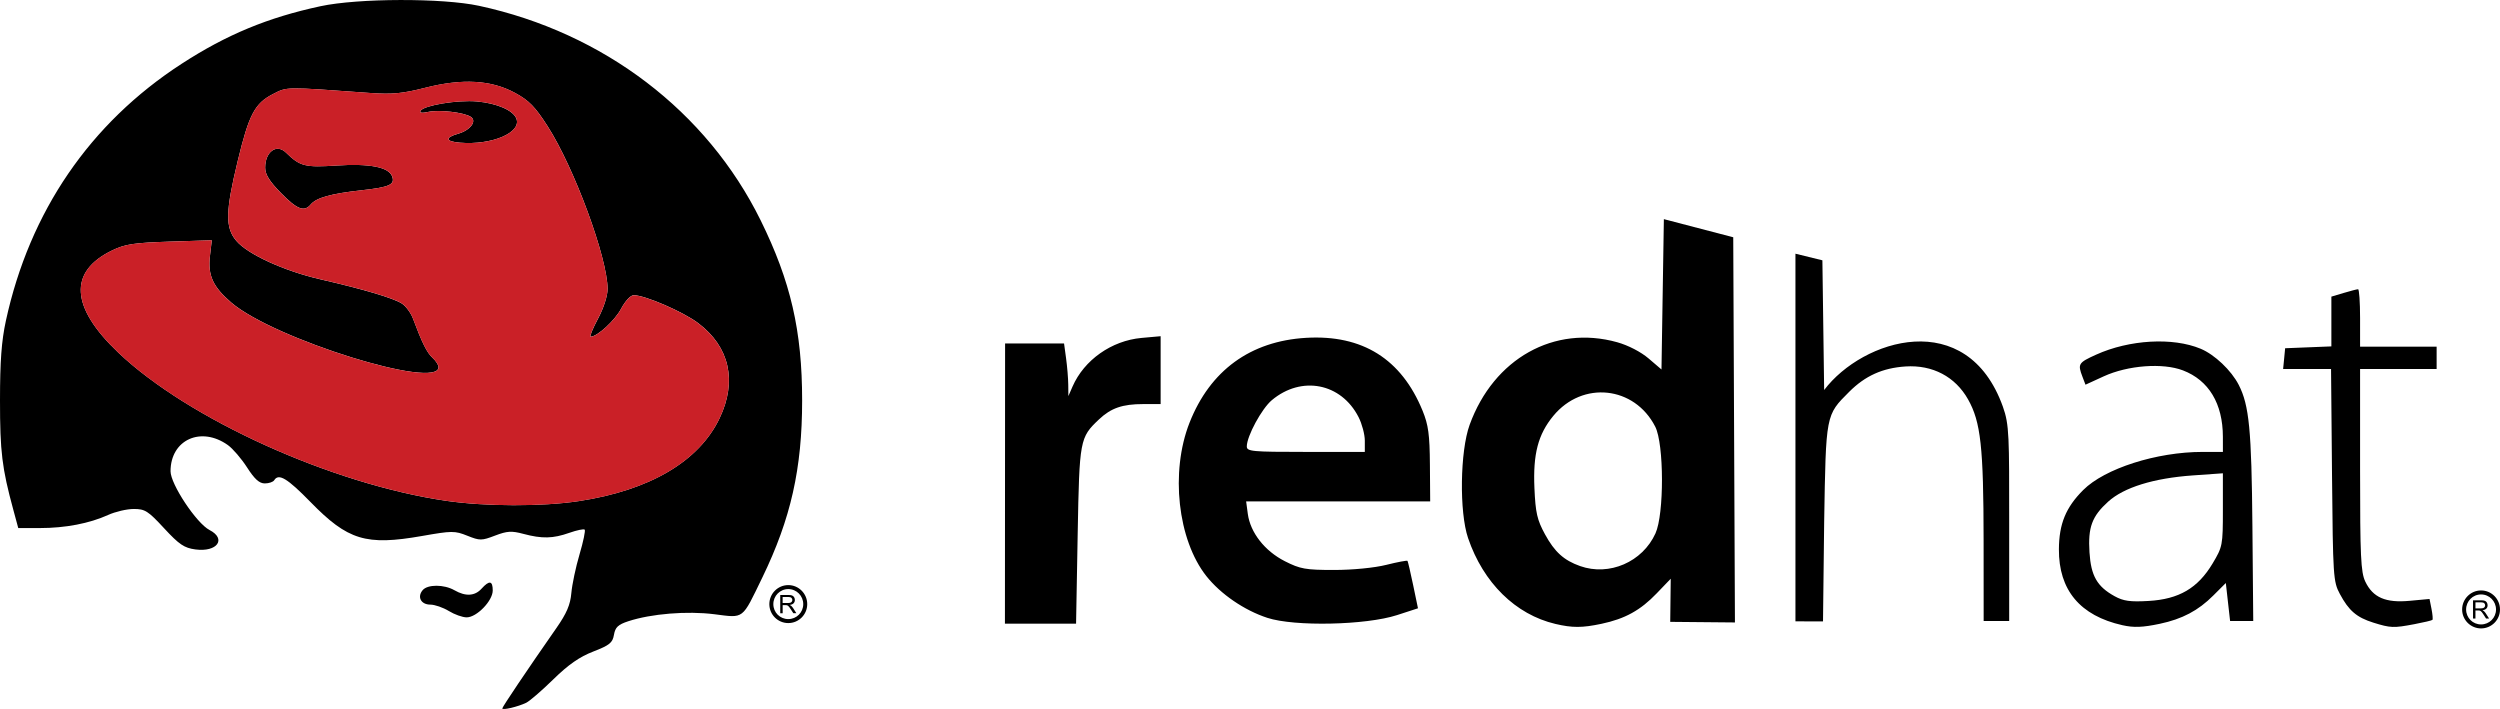 <?xml version="1.0" encoding="utf-8"?>
<!-- Generator: Adobe Illustrator 16.2.1, SVG Export Plug-In . SVG Version: 6.00 Build 0)  -->
<!DOCTYPE svg PUBLIC "-//W3C//DTD SVG 1.1//EN" "http://www.w3.org/Graphics/SVG/1.1/DTD/svg11.dtd">
<svg version="1.1" id="Layer_1" xmlns="http://www.w3.org/2000/svg" xmlns:xlink="http://www.w3.org/1999/xlink" x="0px" y="0px"
	 width="137.504px" height="38.997px" viewBox="0 0 137.504 38.997" style="enable-background:new 0 0 137.504 38.997;"
	 xml:space="preserve">
<path d="M42.915,33.729v-1.004h0.446c0.089,0,0.158,0.009,0.204,0.027c0.047,0.018,0.084,0.051,0.113,0.096
	c0.027,0.045,0.041,0.096,0.041,0.151c0,0.071-0.023,0.131-0.068,0.18c-0.046,0.049-0.119,0.08-0.214,0.093
	c0.036,0.018,0.062,0.034,0.081,0.05c0.039,0.036,0.075,0.081,0.11,0.133l0.174,0.273h-0.167L43.5,33.52
	c-0.039-0.06-0.071-0.106-0.096-0.138c-0.025-0.031-0.048-0.054-0.067-0.067c-0.02-0.012-0.041-0.021-0.061-0.026
	c-0.015-0.003-0.04-0.005-0.074-0.005h-0.154v0.446H42.915z M43.047,33.167h0.286c0.06,0,0.108-0.006,0.142-0.019
	c0.035-0.012,0.06-0.033,0.078-0.06c0.018-0.028,0.027-0.058,0.027-0.09c0-0.048-0.017-0.086-0.052-0.117
	c-0.034-0.031-0.089-0.046-0.164-0.046h-0.318V33.167z M43.357,32.181c-0.576,0-1.042,0.472-1.042,1.047
	c0,0.575,0.466,1.042,1.042,1.042c0.575,0,1.042-0.467,1.042-1.042C44.399,32.652,43.932,32.181,43.357,32.181L43.357,32.181z
	 M43.357,32.4c0.456,0,0.823,0.372,0.823,0.828s-0.367,0.823-0.823,0.823c-0.457,0-0.822-0.367-0.822-0.823S42.901,32.4,43.357,32.4
	L43.357,32.4z M27.627,38.965c0-0.083,1.38-2.133,2.973-4.417c0.569-0.816,0.769-1.283,0.825-1.93
	c0.041-0.47,0.243-1.426,0.45-2.125c0.207-0.699,0.334-1.312,0.284-1.361c-0.049-0.05-0.429,0.028-0.842,0.174
	c-0.903,0.319-1.501,0.333-2.527,0.059c-0.653-0.175-0.896-0.16-1.562,0.094c-0.74,0.283-0.833,0.283-1.524,0.007
	c-0.691-0.277-0.842-0.276-2.492,0.014c-3.083,0.542-4.079,0.238-6.136-1.87c-1.275-1.305-1.75-1.591-1.994-1.197
	c-0.06,0.097-0.292,0.176-0.518,0.176c-0.301,0-0.562-0.236-0.975-0.88c-0.311-0.483-0.786-1.037-1.056-1.229
	c-1.48-1.054-3.153-0.29-3.153,1.44c0,0.711,1.426,2.861,2.146,3.233c0.95,0.491,0.415,1.228-0.779,1.067
	c-0.618-0.083-0.891-0.269-1.72-1.164c-0.887-0.959-1.054-1.064-1.676-1.061c-0.379,0.001-1.014,0.15-1.41,0.331
	c-1.019,0.463-2.349,0.718-3.739,0.718H1.004l-0.273-1.01C0.108,25.742,0,24.846,0,22.027c0-2.157,0.083-3.275,0.324-4.387
	C1.629,11.635,4.949,6.779,9.988,3.51c2.471-1.604,4.741-2.545,7.638-3.168c2.07-0.445,6.705-0.457,8.719-0.023
	c6.856,1.478,12.533,5.802,15.49,11.796c1.655,3.357,2.284,6.088,2.284,9.913c0,3.739-0.621,6.503-2.19,9.737
	c-1.139,2.348-0.981,2.228-2.64,2.019c-1.501-0.189-3.468-0.029-4.731,0.385c-0.563,0.185-0.717,0.329-0.789,0.745
	c-0.076,0.441-0.241,0.574-1.139,0.922c-0.756,0.293-1.369,0.72-2.193,1.526c-0.629,0.616-1.302,1.197-1.494,1.291
	C28.49,38.872,27.627,39.078,27.627,38.965L27.627,38.965z M31.838,27.561c3.91-0.595,6.615-2.191,7.746-4.569
	c0.968-2.037,0.546-3.909-1.174-5.214c-0.825-0.626-2.936-1.542-3.555-1.542c-0.17,0-0.467,0.319-0.694,0.747
	c-0.345,0.648-1.313,1.535-1.677,1.535c-0.067,0,0.116-0.445,0.406-0.989c0.311-0.584,0.528-1.254,0.528-1.634
	c0-1.699-1.831-6.667-3.304-8.961c-0.681-1.062-1.02-1.408-1.784-1.822c-1.32-0.716-2.897-0.805-4.955-0.28
	c-1.236,0.314-1.809,0.369-2.981,0.285c-4.776-0.346-4.585-0.348-5.375,0.055c-1.006,0.514-1.323,1.114-1.947,3.692
	c-0.674,2.79-0.69,3.652-0.078,4.379c0.624,0.742,2.631,1.66,4.632,2.121c2.395,0.55,4.028,1.037,4.482,1.334
	c0.218,0.143,0.49,0.512,0.605,0.82c0.502,1.344,0.773,1.887,1.079,2.163c0.179,0.163,0.327,0.393,0.327,0.511
	c0,1.272-9.06-1.549-11.395-3.548c-1.012-0.866-1.302-1.5-1.177-2.562l0.102-0.866L9.331,13.29
	c-1.959,0.064-2.448,0.138-3.153,0.479c-2.422,1.168-2.308,3.12,0.331,5.627c3.857,3.663,11.761,7.234,18.038,8.151
	C26.704,27.862,29.822,27.868,31.838,27.561L31.838,27.561L31.838,27.561z M15.448,10.611c-0.633-0.647-0.863-1.016-0.863-1.391
	c0-0.876,0.628-1.332,1.143-0.829c0.774,0.757,1.046,0.827,2.781,0.713c1.812-0.119,2.861,0.084,3.056,0.59
	c0.176,0.459-0.133,0.602-1.683,0.772c-1.67,0.184-2.485,0.412-2.789,0.777C16.735,11.676,16.345,11.525,15.448,10.611
	L15.448,10.611z M25.302,7.848c-0.802-0.066-0.848-0.279-0.105-0.492c0.679-0.195,1.057-0.706,0.69-0.935
	c-0.39-0.243-1.732-0.397-2.326-0.267c-0.355,0.078-0.501,0.057-0.428-0.063c0.186-0.3,2.045-0.605,3.102-0.51
	c1.101,0.1,1.993,0.488,2.167,0.944C28.697,7.293,27.055,7.993,25.302,7.848L25.302,7.848z M24.685,33.606
	c-0.316-0.193-0.773-0.351-1.014-0.351c-0.514,0-0.738-0.417-0.427-0.792c0.272-0.328,1.177-0.327,1.752,0.002
	c0.615,0.352,1.121,0.322,1.491-0.088c0.428-0.472,0.614-0.441,0.614,0.101c0,0.57-0.883,1.479-1.433,1.478
	C25.443,33.957,25,33.799,24.685,33.606L24.685,33.606L24.685,33.606z M24.685,33.606"/>
<path d="M136.02,34.023v-1.005h0.446c0.089,0,0.157,0.009,0.203,0.027c0.047,0.018,0.085,0.05,0.112,0.095
	c0.028,0.046,0.041,0.097,0.041,0.152c0,0.071-0.022,0.132-0.068,0.18c-0.046,0.049-0.118,0.08-0.214,0.093
	c0.035,0.017,0.062,0.035,0.079,0.05c0.04,0.036,0.077,0.08,0.111,0.134l0.175,0.273h-0.167l-0.133-0.209
	c-0.039-0.06-0.071-0.105-0.096-0.139c-0.026-0.031-0.049-0.054-0.067-0.066c-0.021-0.013-0.041-0.021-0.062-0.027
	c-0.015-0.003-0.04-0.005-0.074-0.005h-0.153v0.446H136.02L136.02,34.023z M136.154,33.462h0.285c0.061,0,0.108-0.007,0.143-0.019
	c0.035-0.013,0.06-0.033,0.078-0.061c0.018-0.027,0.026-0.057,0.026-0.089c0-0.048-0.017-0.087-0.051-0.118
	c-0.035-0.03-0.09-0.045-0.164-0.045h-0.317V33.462L136.154,33.462z M136.462,32.475c-0.575,0-1.041,0.473-1.041,1.047
	s0.466,1.042,1.041,1.042s1.042-0.467,1.042-1.042S137.038,32.475,136.462,32.475L136.462,32.475z M136.462,32.695
	c0.456,0,0.823,0.371,0.823,0.828c0,0.456-0.367,0.822-0.823,0.822s-0.822-0.366-0.822-0.822
	C135.64,33.066,136.006,32.695,136.462,32.695L136.462,32.695z M88.085,34.31c1.295-0.274,2.144-0.743,3.039-1.678l0.769-0.801
	l-0.028,2.372l3.559,0.033L95.331,13.05l-3.816-0.997l-0.131,8.269l-0.709-0.606c-0.42-0.36-1.12-0.722-1.722-0.891
	c-3.462-0.97-6.795,0.893-8.121,4.541c-0.527,1.45-0.574,4.798-0.086,6.229c0.838,2.461,2.612,4.206,4.803,4.722
	C86.482,34.537,87.023,34.535,88.085,34.31L88.085,34.31L88.085,34.31z M86.909,31.135c-0.894-0.317-1.401-0.775-1.932-1.747
	c-0.432-0.792-0.521-1.178-0.581-2.54c-0.083-1.875,0.199-2.955,1.039-3.975c1.604-1.946,4.464-1.643,5.606,0.595
	c0.486,0.956,0.495,4.808,0.012,5.87C90.339,30.911,88.512,31.702,86.909,31.135L86.909,31.135L86.909,31.135z M118.791,34.31
	c1.238-0.262,2.115-0.726,2.945-1.557l0.688-0.687l0.117,1.045l0.118,1.045h0.636h0.637l-0.046-5.22
	c-0.046-5.296-0.178-6.645-0.751-7.765c-0.41-0.8-1.328-1.671-2.1-1.991c-1.534-0.637-3.917-0.501-5.746,0.327
	c-0.977,0.442-1.019,0.51-0.753,1.208l0.169,0.444l1.006-0.461c1.327-0.607,3.243-0.751,4.353-0.327
	c1.422,0.543,2.196,1.831,2.198,3.652l0.001,0.833h-1.124c-2.522,0-5.375,0.912-6.56,2.097c-0.956,0.956-1.328,1.861-1.336,3.256
	c-0.014,2.245,1.165,3.656,3.493,4.178C117.365,34.528,117.844,34.51,118.791,34.31L118.791,34.31L118.791,34.31z M116.304,32.791
	c-0.962-0.532-1.297-1.117-1.379-2.411c-0.088-1.381,0.134-1.98,1.031-2.792c0.865-0.781,2.502-1.288,4.649-1.439l1.657-0.117v2.008
	c0,1.953-0.016,2.033-0.569,2.958c-0.812,1.354-1.847,1.958-3.512,2.055C117.163,33.113,116.792,33.061,116.304,32.791
	L116.304,32.791z M132.797,34.33c0.513-0.097,0.958-0.203,0.99-0.236c0.032-0.031,0.009-0.303-0.051-0.604l-0.108-0.546
	l-1.087,0.101c-1.326,0.125-2.029-0.18-2.447-1.058c-0.246-0.52-0.286-1.381-0.286-6.148v-5.544h2.105h2.105v-0.614v-0.614h-2.105
	h-2.105v-1.579c0-0.869-0.05-1.58-0.11-1.58c-0.062,0-0.417,0.092-0.79,0.204l-0.679,0.203v1.368v1.369l-1.272,0.051l-1.271,0.051
	l-0.055,0.571l-0.056,0.57h1.318h1.318l0.053,5.834c0.051,5.576,0.068,5.865,0.43,6.536c0.495,0.926,0.926,1.294,1.846,1.582
	C131.488,34.542,131.648,34.548,132.797,34.33L132.797,34.33z M76.835,33.833l1.156-0.376l-0.265-1.273
	c-0.147-0.701-0.286-1.301-0.311-1.335c-0.025-0.034-0.549,0.065-1.165,0.219c-0.654,0.164-1.85,0.281-2.875,0.281
	c-1.567,0-1.858-0.052-2.707-0.482c-1.107-0.562-1.898-1.574-2.037-2.603l-0.092-0.688h5.062h5.061l-0.015-2.019
	c-0.012-1.652-0.085-2.188-0.402-2.964c-1.166-2.851-3.312-4.194-6.409-4.012c-3.062,0.181-5.278,1.794-6.411,4.67
	c-1.064,2.701-0.653,6.438,0.928,8.437c0.784,0.989,2.088,1.882,3.355,2.295C71.197,34.471,75.128,34.386,76.835,33.833
	L76.835,33.833L76.835,33.833z M68.576,24.55c0.003-0.563,0.819-2.071,1.373-2.537c1.631-1.372,3.818-0.947,4.774,0.929
	c0.189,0.37,0.344,0.953,0.344,1.293v0.621H71.82C68.845,24.856,68.574,24.831,68.576,24.55L68.576,24.55z M59.275,29.332
	c0.095-5.151,0.117-5.267,1.168-6.262c0.663-0.627,1.291-0.845,2.44-0.845h0.954v-1.867v-1.866l-1.053,0.095
	c-1.646,0.149-3.154,1.213-3.792,2.673l-0.229,0.526l-0.007-0.633c-0.004-0.349-0.058-1-0.12-1.448l-0.111-0.814h-1.621h-1.622
	l-0.009,15.413l3.913-0.001L59.275,29.332L59.275,29.332L59.275,29.332z M100.332,28.717c0.098-5.955,0.083-5.873,1.375-7.165
	c0.883-0.883,1.836-1.312,3.1-1.396c1.485-0.097,2.735,0.561,3.439,1.81c0.699,1.24,0.851,2.616,0.855,7.758l0.003,4.432h1.404
	v-5.334c0-4.815,0.011-5.457-0.347-6.455c-1.977-5.518-7.711-3.716-9.83-0.915l-0.097-7.134l-1.482-0.364v20.222l1.516,0.002
	L100.332,28.717L100.332,28.717L100.332,28.717z M100.332,28.717"/>
<path style="fill:#CA2027;" d="M25.82,4.494c-0.734-0.006-1.545,0.105-2.445,0.335c-1.236,0.315-1.811,0.37-2.982,0.286
	c-4.777-0.346-4.584-0.348-5.374,0.055c-1.006,0.513-1.323,1.117-1.947,3.695c-0.674,2.791-0.688,3.649-0.077,4.375
	c0.625,0.742,2.632,1.662,4.633,2.122c2.395,0.551,4.025,1.035,4.48,1.333c0.217,0.143,0.487,0.514,0.603,0.823
	c0.502,1.344,0.775,1.889,1.081,2.166c0.179,0.163,0.329,0.392,0.329,0.511c0,1.271-9.064-1.549-11.4-3.548
	c-1.011-0.866-1.299-1.503-1.173-2.566l0.099-0.867l-2.32,0.077c-1.958,0.064-2.448,0.137-3.153,0.477
	c-2.422,1.168-2.304,3.125,0.335,5.632c3.856,3.663,11.762,7.23,18.04,8.147c2.157,0.315,5.275,0.324,7.292,0.016
	c3.908-0.594,6.612-2.189,7.742-4.567c0.968-2.036,0.547-3.909-1.174-5.214c-0.826-0.627-2.934-1.542-3.553-1.542
	c-0.17,0-0.469,0.318-0.697,0.747c-0.345,0.648-1.314,1.535-1.677,1.535c-0.068,0,0.114-0.448,0.405-0.994
	c0.312-0.583,0.532-1.253,0.532-1.633c0-1.699-1.834-6.664-3.306-8.959c-0.682-1.062-1.019-1.412-1.781-1.826
	C27.589,4.706,26.766,4.503,25.82,4.494L25.82,4.494z M25.804,5.563c0.152,0.001,0.301,0.005,0.433,0.017
	c1.101,0.099,1.991,0.487,2.166,0.942c0.294,0.768-1.345,1.472-3.098,1.327c-0.803-0.066-0.852-0.28-0.11-0.494
	c0.679-0.194,1.058-0.704,0.69-0.932c-0.39-0.243-1.73-0.399-2.324-0.268C23.206,6.234,23.06,6.21,23.134,6.09
	C23.296,5.829,24.738,5.563,25.804,5.563L25.804,5.563z M15.233,8.185c0.16-0.014,0.332,0.05,0.493,0.208
	c0.776,0.757,1.045,0.826,2.781,0.713c1.811-0.119,2.865,0.081,3.059,0.587c0.176,0.459-0.133,0.602-1.684,0.772
	c-1.67,0.185-2.486,0.413-2.791,0.779c-0.357,0.431-0.748,0.284-1.645-0.63c-0.634-0.647-0.861-1.018-0.861-1.393
	C14.585,8.618,14.88,8.214,15.233,8.185L15.233,8.185z M15.233,8.185"/>
</svg>
